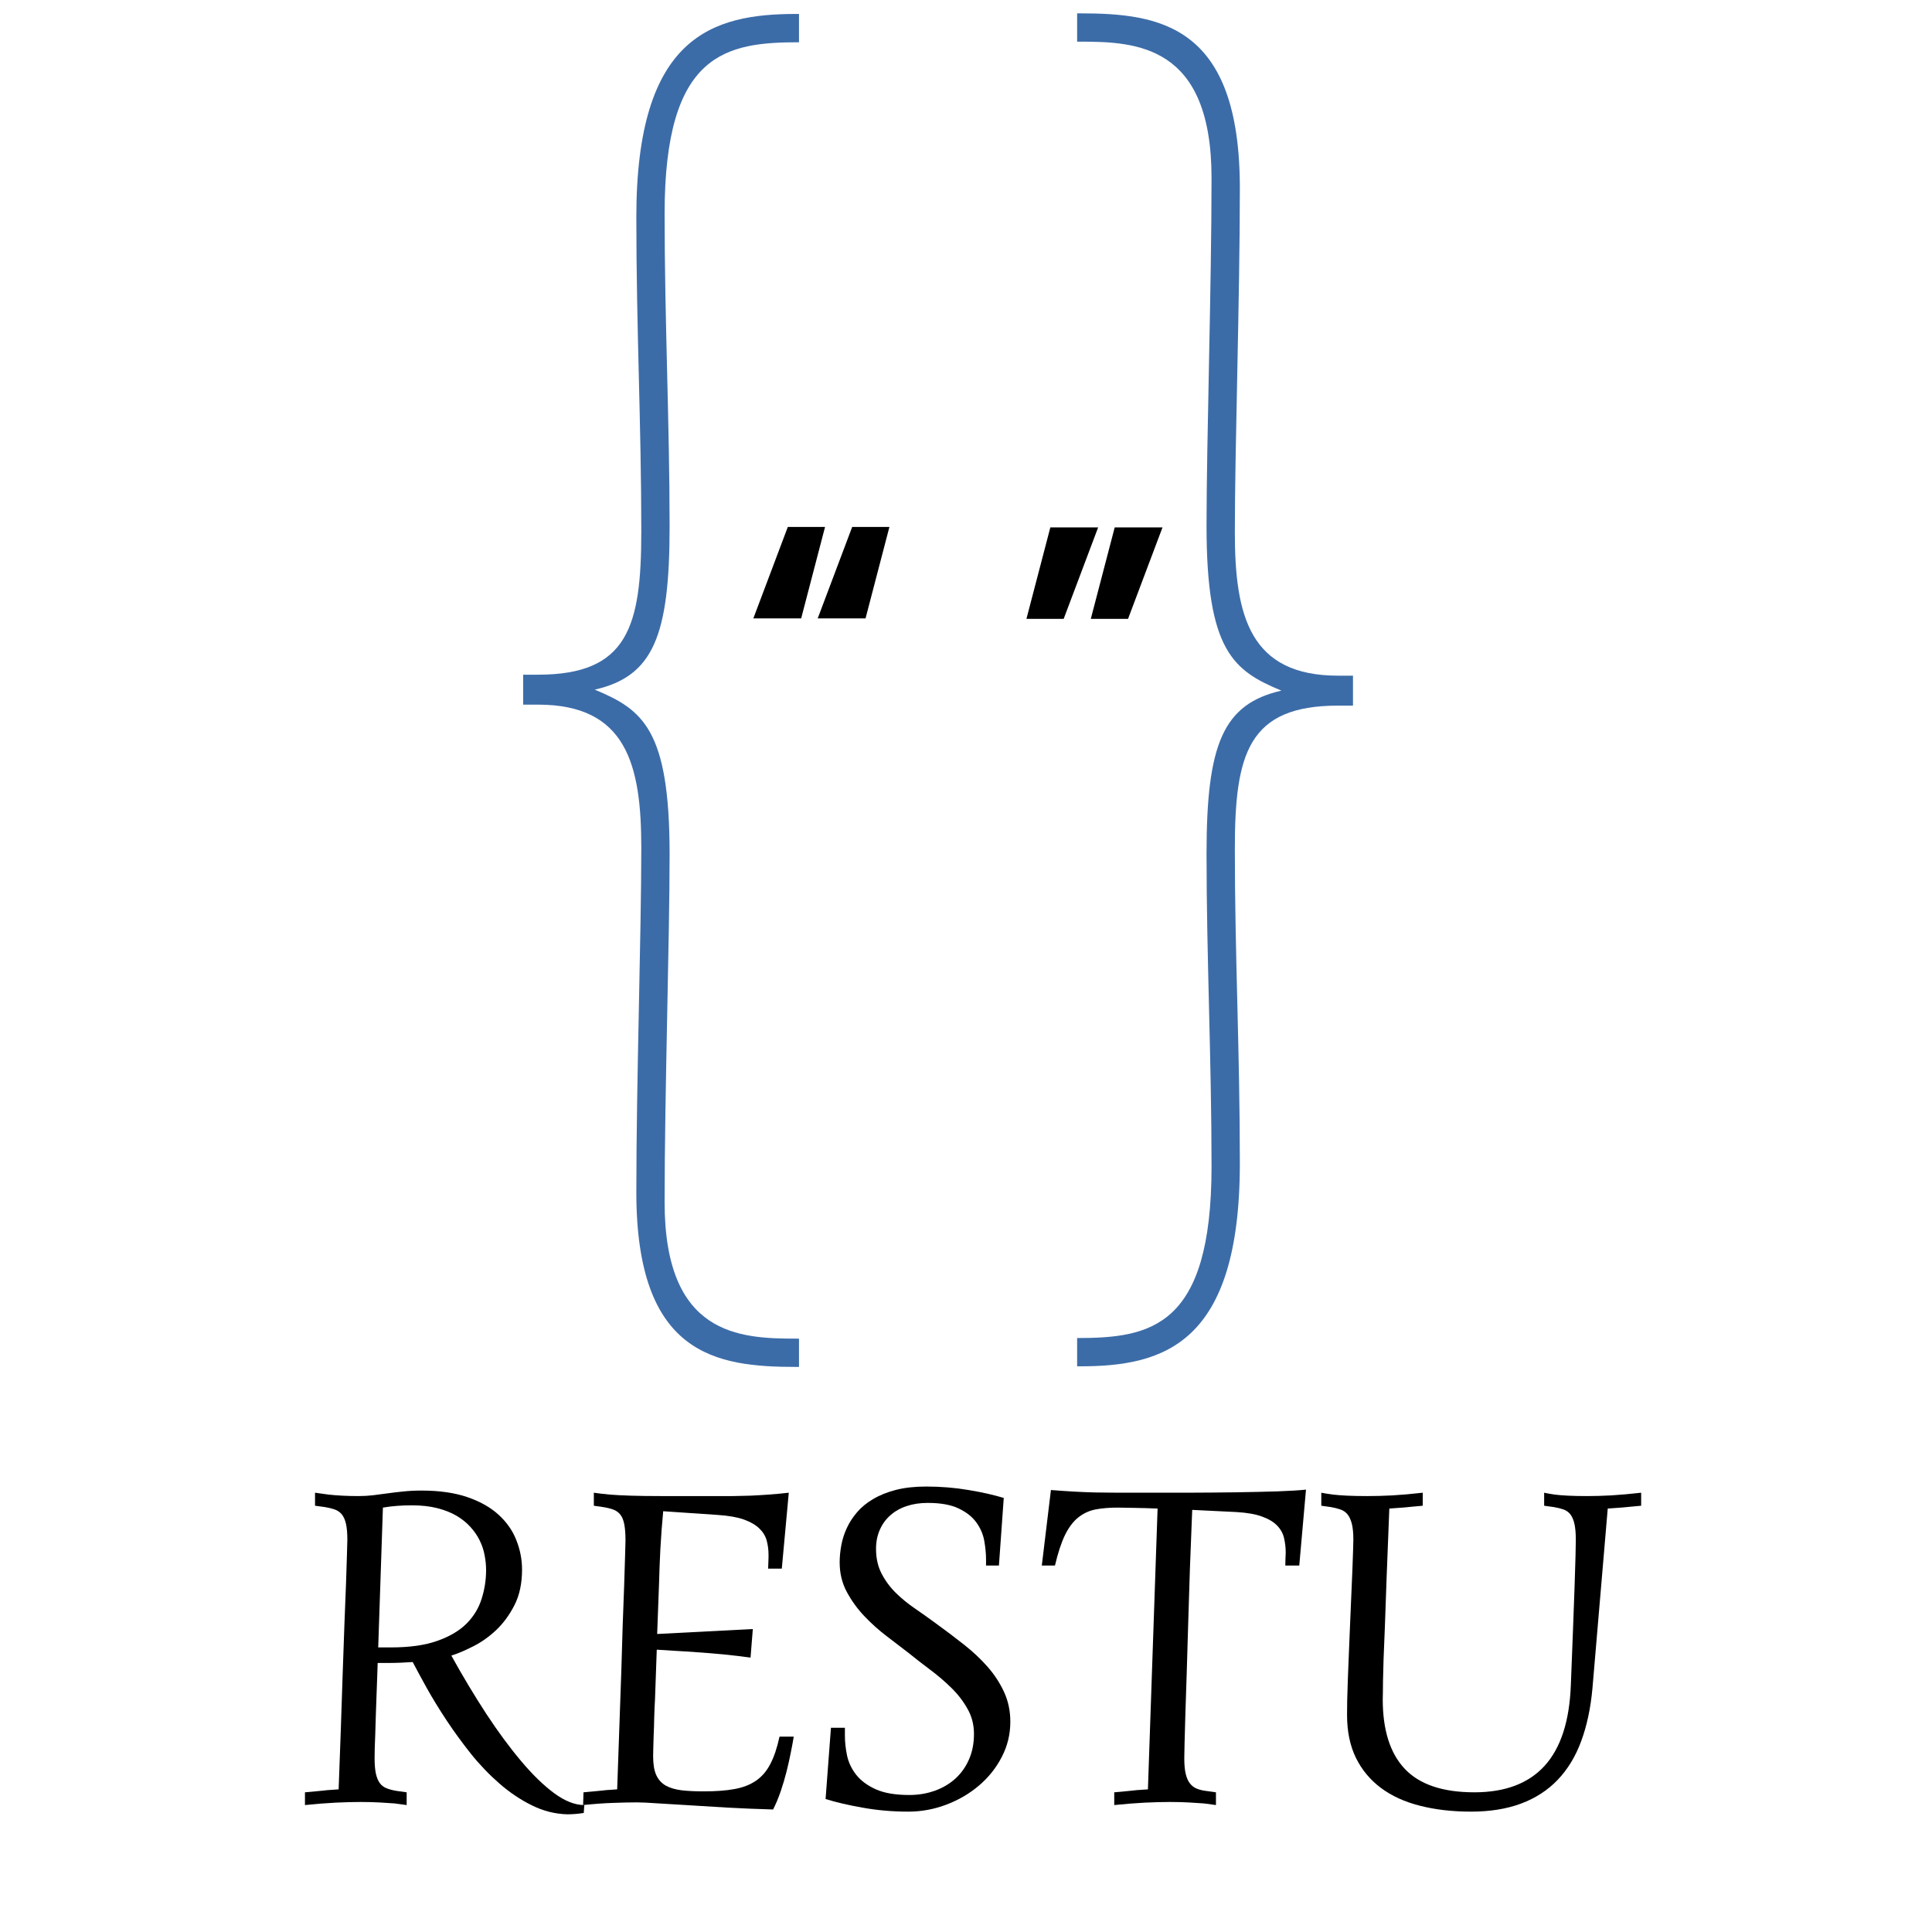 <svg xmlns="http://www.w3.org/2000/svg" xmlns:xlink="http://www.w3.org/1999/xlink" width="300" zoomAndPan="magnify" viewBox="0 0 224.88 225" height="300" preserveAspectRatio="xMidYMid meet" version="1.0"><defs><g/><clipPath id="f12283f606"><path d="M 60.867 1.617 L 92.992 1.617 L 92.992 159.191 L 60.867 159.191 Z M 60.867 1.617 " clip-rule="nonzero"/></clipPath><clipPath id="4735f283ac"><path d="M 125.383 1.555 L 157.508 1.555 L 157.508 159.133 L 125.383 159.133 Z M 125.383 1.555 " clip-rule="nonzero"/></clipPath></defs><g clip-path="url(#f12283f606)"><path fill="#3c6ca8" d="M 60.867 78.574 L 62.609 78.574 C 73.074 78.574 74.625 72.953 74.625 61.902 C 74.625 49.305 74.047 38.453 74.047 25.273 C 74.047 4.148 82.965 1.625 92.652 1.625 L 93.426 1.625 L 93.426 4.922 L 93.043 4.922 C 84.516 4.922 77.34 6.086 77.34 24.883 C 77.34 37.289 77.922 49.305 77.922 61.32 C 77.922 74.113 75.988 78.766 69.203 80.316 C 74.816 82.645 77.922 84.969 77.922 99.5 C 77.922 109.387 77.34 127.406 77.34 140.012 C 77.34 155.516 86.059 155.895 92.652 155.895 L 93.426 155.895 L 93.426 159.191 L 92.652 159.191 C 83.352 159.191 74.047 157.84 74.047 138.848 C 74.047 125.863 74.625 108.809 74.625 98.727 C 74.625 89.035 72.883 82.062 62.609 82.062 L 60.867 82.062 L 60.867 78.574 " fill-opacity="1" fill-rule="nonzero"/></g><g clip-path="url(#4735f283ac)"><path fill="#3c6ca8" d="M 157.508 82.176 L 155.766 82.176 C 145.301 82.176 143.75 87.797 143.75 98.848 C 143.75 111.445 144.332 122.297 144.332 135.473 C 144.332 156.598 135.414 159.121 125.723 159.121 L 124.949 159.121 L 124.949 155.828 L 125.332 155.828 C 133.859 155.828 141.035 154.664 141.035 135.863 C 141.035 123.461 140.453 111.445 140.453 99.43 C 140.453 86.633 142.387 81.984 149.172 80.43 C 143.559 78.105 140.453 75.781 140.453 61.25 C 140.453 51.359 141.035 33.34 141.035 20.738 C 141.035 5.234 132.316 4.852 125.723 4.852 L 124.949 4.852 L 124.949 1.555 L 125.723 1.555 C 135.023 1.555 144.332 2.91 144.332 21.898 C 144.332 34.887 143.75 51.941 143.75 62.023 C 143.75 71.711 145.492 78.688 155.766 78.688 L 157.508 78.688 L 157.508 82.176 " fill-opacity="1" fill-rule="nonzero"/></g><g fill="#000000" fill-opacity="1"><g transform="translate(33.862, 210.216)"><g><path d="M 1.594 -1.484 C 2.051 -1.523 2.453 -1.562 2.797 -1.594 C 3.148 -1.625 3.473 -1.656 3.766 -1.688 C 4.055 -1.727 4.344 -1.754 4.625 -1.766 C 4.906 -1.785 5.203 -1.805 5.516 -1.828 C 5.598 -4.148 5.68 -6.441 5.766 -8.703 C 5.848 -10.973 5.922 -13.145 5.984 -15.219 C 6.055 -17.289 6.125 -19.223 6.188 -21.016 C 6.258 -22.816 6.32 -24.406 6.375 -25.781 C 6.426 -27.156 6.461 -28.285 6.484 -29.172 C 6.516 -30.066 6.531 -30.645 6.531 -30.906 C 6.531 -31.656 6.477 -32.266 6.375 -32.734 C 6.27 -33.203 6.109 -33.57 5.891 -33.844 C 5.672 -34.113 5.395 -34.305 5.062 -34.422 C 4.738 -34.535 4.359 -34.629 3.922 -34.703 L 2.766 -34.859 L 2.766 -36.375 C 3.254 -36.301 3.781 -36.227 4.344 -36.156 C 4.812 -36.102 5.344 -36.062 5.938 -36.031 C 6.539 -36 7.164 -35.984 7.812 -35.984 C 8.406 -35.984 8.973 -36.016 9.516 -36.078 C 10.055 -36.148 10.613 -36.223 11.188 -36.297 C 11.758 -36.379 12.367 -36.453 13.016 -36.516 C 13.66 -36.586 14.379 -36.625 15.172 -36.625 C 17.254 -36.625 19.035 -36.367 20.516 -35.859 C 22.004 -35.348 23.219 -34.66 24.156 -33.797 C 25.102 -32.93 25.789 -31.941 26.219 -30.828 C 26.656 -29.723 26.875 -28.586 26.875 -27.422 C 26.875 -25.816 26.582 -24.441 26 -23.297 C 25.414 -22.148 24.703 -21.176 23.859 -20.375 C 23.016 -19.582 22.113 -18.945 21.156 -18.469 C 20.207 -17.988 19.367 -17.633 18.641 -17.406 C 19.961 -15.02 21.312 -12.77 22.688 -10.656 C 24.07 -8.551 25.43 -6.707 26.766 -5.125 C 28.098 -3.539 29.383 -2.289 30.625 -1.375 C 31.875 -0.457 33.039 0 34.125 0 L 34.062 0.922 C 33.406 1.023 32.766 1.078 32.141 1.078 C 30.703 1.035 29.328 0.688 28.016 0.031 C 26.703 -0.613 25.453 -1.453 24.266 -2.484 C 23.078 -3.516 21.961 -4.676 20.922 -5.969 C 19.891 -7.27 18.941 -8.57 18.078 -9.875 C 17.211 -11.188 16.445 -12.438 15.781 -13.625 C 15.125 -14.812 14.578 -15.82 14.141 -16.656 C 13.691 -16.625 13.219 -16.598 12.719 -16.578 C 12.219 -16.555 11.691 -16.547 11.141 -16.547 L 10.062 -16.547 C 10.051 -16.023 10.031 -15.422 10 -14.734 C 9.977 -14.047 9.953 -13.332 9.922 -12.594 C 9.898 -11.863 9.875 -11.125 9.844 -10.375 C 9.82 -9.625 9.801 -8.926 9.781 -8.281 C 9.758 -7.645 9.738 -7.078 9.719 -6.578 C 9.707 -6.078 9.703 -5.707 9.703 -5.469 C 9.703 -4.719 9.754 -4.109 9.859 -3.641 C 9.961 -3.18 10.117 -2.812 10.328 -2.531 C 10.535 -2.258 10.805 -2.062 11.141 -1.938 C 11.473 -1.812 11.863 -1.711 12.312 -1.641 L 13.438 -1.484 L 13.438 0 C 13.051 -0.051 12.586 -0.113 12.047 -0.188 C 11.598 -0.219 11.039 -0.254 10.375 -0.297 C 9.719 -0.336 8.953 -0.359 8.078 -0.359 C 7.191 -0.359 6.219 -0.332 5.156 -0.281 C 4.094 -0.227 2.906 -0.133 1.594 0 Z M 10.125 -18.359 L 11.609 -18.359 C 13.785 -18.359 15.586 -18.613 17.016 -19.125 C 18.453 -19.633 19.586 -20.305 20.422 -21.141 C 21.254 -21.984 21.836 -22.945 22.172 -24.031 C 22.516 -25.113 22.688 -26.227 22.688 -27.375 C 22.688 -27.938 22.629 -28.508 22.516 -29.094 C 22.41 -29.676 22.223 -30.242 21.953 -30.797 C 21.68 -31.359 21.32 -31.883 20.875 -32.375 C 20.426 -32.875 19.883 -33.312 19.25 -33.688 C 18.613 -34.062 17.863 -34.359 17 -34.578 C 16.145 -34.797 15.16 -34.906 14.047 -34.906 C 13.41 -34.906 12.836 -34.883 12.328 -34.844 C 11.828 -34.812 11.273 -34.742 10.672 -34.641 Z M 10.125 -18.359 "/></g></g><g transform="translate(66.254, 210.216)"><g><path d="M 21.094 -17.172 C 20.051 -17.316 18.992 -17.441 17.922 -17.547 C 16.848 -17.648 15.82 -17.734 14.844 -17.797 C 13.875 -17.867 12.984 -17.926 12.172 -17.969 C 11.359 -18.02 10.691 -18.062 10.172 -18.094 C 10.098 -16 10.031 -14.086 9.969 -12.359 C 9.926 -11.629 9.895 -10.898 9.875 -10.172 C 9.863 -9.441 9.844 -8.766 9.812 -8.141 C 9.789 -7.523 9.773 -7 9.766 -6.562 C 9.754 -6.125 9.75 -5.828 9.75 -5.672 C 9.75 -4.766 9.867 -4.039 10.109 -3.5 C 10.359 -2.957 10.727 -2.547 11.219 -2.266 C 11.719 -1.992 12.332 -1.812 13.062 -1.719 C 13.801 -1.633 14.66 -1.594 15.641 -1.594 C 17.035 -1.594 18.223 -1.68 19.203 -1.859 C 20.191 -2.035 21.031 -2.359 21.719 -2.828 C 22.406 -3.297 22.961 -3.941 23.391 -4.766 C 23.828 -5.598 24.188 -6.664 24.469 -7.969 L 26.125 -7.969 C 26.051 -7.5 25.941 -6.906 25.797 -6.188 C 25.66 -5.477 25.492 -4.727 25.297 -3.938 C 25.098 -3.145 24.863 -2.352 24.594 -1.562 C 24.32 -0.781 24.031 -0.086 23.719 0.516 C 21.863 0.461 20.094 0.391 18.406 0.297 C 16.727 0.203 15.195 0.109 13.812 0.016 C 12.426 -0.066 11.219 -0.141 10.188 -0.203 C 9.164 -0.273 8.395 -0.312 7.875 -0.312 C 6.977 -0.312 6.035 -0.289 5.047 -0.25 C 4.055 -0.219 2.906 -0.133 1.594 0 L 1.641 -1.484 C 2.098 -1.523 2.5 -1.562 2.844 -1.594 C 3.195 -1.625 3.52 -1.656 3.812 -1.688 C 4.113 -1.727 4.398 -1.754 4.672 -1.766 C 4.953 -1.785 5.25 -1.805 5.562 -1.828 C 5.738 -6.93 5.898 -11.551 6.047 -15.688 C 6.098 -17.445 6.148 -19.188 6.203 -20.906 C 6.266 -22.625 6.32 -24.176 6.375 -25.562 C 6.426 -26.957 6.461 -28.125 6.484 -29.062 C 6.516 -30.008 6.531 -30.586 6.531 -30.797 C 6.531 -31.578 6.484 -32.207 6.391 -32.688 C 6.297 -33.176 6.145 -33.551 5.938 -33.812 C 5.727 -34.082 5.457 -34.281 5.125 -34.406 C 4.789 -34.531 4.391 -34.629 3.922 -34.703 L 2.844 -34.859 L 2.844 -36.375 C 3.332 -36.301 3.953 -36.227 4.703 -36.156 C 5.348 -36.102 6.16 -36.062 7.141 -36.031 C 8.117 -36 9.312 -35.984 10.719 -35.984 L 17.016 -35.984 C 17.711 -35.984 18.391 -35.984 19.047 -35.984 C 19.711 -35.992 20.383 -36.008 21.062 -36.031 C 21.75 -36.062 22.457 -36.102 23.188 -36.156 C 23.926 -36.207 24.711 -36.281 25.547 -36.375 L 24.734 -27.531 L 23.141 -27.531 C 23.16 -27.875 23.172 -28.145 23.172 -28.344 C 23.18 -28.551 23.188 -28.711 23.188 -28.828 C 23.188 -28.941 23.188 -29.02 23.188 -29.062 C 23.188 -29.102 23.188 -29.141 23.188 -29.172 C 23.188 -29.754 23.113 -30.305 22.969 -30.828 C 22.82 -31.348 22.535 -31.812 22.109 -32.219 C 21.68 -32.633 21.086 -32.977 20.328 -33.25 C 19.566 -33.52 18.578 -33.695 17.359 -33.781 L 10.922 -34.219 C 10.785 -32.789 10.676 -31.336 10.594 -29.859 C 10.52 -28.391 10.469 -27.039 10.438 -25.812 L 10.219 -19.922 L 21.359 -20.5 Z M 21.094 -17.172 "/></g></g><g transform="translate(93.993, 210.216)"><g><path d="M 11.844 -1.172 C 12.883 -1.172 13.863 -1.332 14.781 -1.656 C 15.695 -1.977 16.492 -2.441 17.172 -3.047 C 17.859 -3.66 18.395 -4.406 18.781 -5.281 C 19.176 -6.164 19.375 -7.164 19.375 -8.281 C 19.375 -9.352 19.125 -10.328 18.625 -11.203 C 18.133 -12.086 17.508 -12.898 16.75 -13.641 C 15.988 -14.391 15.16 -15.098 14.266 -15.766 C 13.379 -16.43 12.535 -17.086 11.734 -17.734 C 10.973 -18.316 10.129 -18.961 9.203 -19.672 C 8.273 -20.379 7.406 -21.16 6.594 -22.016 C 5.789 -22.867 5.113 -23.805 4.562 -24.828 C 4.008 -25.859 3.734 -27.004 3.734 -28.266 C 3.734 -28.891 3.797 -29.547 3.922 -30.234 C 4.047 -30.922 4.258 -31.594 4.562 -32.25 C 4.863 -32.906 5.266 -33.523 5.766 -34.109 C 6.266 -34.691 6.891 -35.203 7.641 -35.641 C 8.391 -36.086 9.27 -36.441 10.281 -36.703 C 11.289 -36.961 12.469 -37.094 13.812 -37.094 C 15.52 -37.094 17.164 -36.957 18.75 -36.688 C 20.332 -36.426 21.695 -36.117 22.844 -35.766 L 22.281 -27.891 L 20.781 -27.891 L 20.781 -28.609 C 20.781 -29.266 20.711 -29.977 20.578 -30.75 C 20.441 -31.531 20.133 -32.25 19.656 -32.906 C 19.188 -33.562 18.504 -34.102 17.609 -34.531 C 16.711 -34.969 15.504 -35.188 13.984 -35.188 C 13.078 -35.188 12.254 -35.062 11.516 -34.812 C 10.773 -34.562 10.145 -34.203 9.625 -33.734 C 9.102 -33.273 8.695 -32.711 8.406 -32.047 C 8.113 -31.391 7.969 -30.648 7.969 -29.828 C 7.969 -28.754 8.18 -27.801 8.609 -26.969 C 9.035 -26.145 9.582 -25.398 10.25 -24.734 C 10.926 -24.066 11.676 -23.453 12.5 -22.891 C 13.32 -22.328 14.113 -21.766 14.875 -21.203 C 16.031 -20.367 17.133 -19.535 18.188 -18.703 C 19.238 -17.879 20.164 -17.008 20.969 -16.094 C 21.77 -15.176 22.41 -14.191 22.891 -13.141 C 23.367 -12.098 23.609 -10.953 23.609 -9.703 C 23.609 -8.234 23.273 -6.863 22.609 -5.594 C 21.953 -4.32 21.066 -3.211 19.953 -2.266 C 18.848 -1.328 17.582 -0.586 16.156 -0.047 C 14.727 0.492 13.254 0.766 11.734 0.766 C 9.891 0.766 8.129 0.613 6.453 0.312 C 4.785 0.02 3.332 -0.316 2.094 -0.703 L 2.719 -9 L 4.344 -9 L 4.344 -8.078 C 4.344 -7.348 4.426 -6.578 4.594 -5.766 C 4.77 -4.953 5.125 -4.207 5.656 -3.531 C 6.188 -2.852 6.941 -2.289 7.922 -1.844 C 8.91 -1.395 10.219 -1.172 11.844 -1.172 Z M 11.844 -1.172 "/></g></g><g transform="translate(120.346, 210.216)"><g><path d="M 14.406 -34.531 C 13.414 -34.57 12.516 -34.598 11.703 -34.609 C 10.891 -34.629 10.238 -34.641 9.75 -34.641 C 8.77 -34.641 7.906 -34.566 7.156 -34.422 C 6.414 -34.273 5.75 -33.961 5.156 -33.484 C 4.57 -33.016 4.062 -32.336 3.625 -31.453 C 3.195 -30.566 2.805 -29.379 2.453 -27.891 L 0.922 -27.891 L 1.984 -36.688 C 3.973 -36.531 5.676 -36.438 7.094 -36.406 C 8.52 -36.383 9.781 -36.375 10.875 -36.375 C 13.25 -36.375 15.508 -36.375 17.656 -36.375 C 19.812 -36.383 21.785 -36.398 23.578 -36.422 C 25.379 -36.453 26.973 -36.488 28.359 -36.531 C 29.742 -36.582 30.852 -36.648 31.688 -36.734 L 30.906 -27.891 L 29.281 -27.891 C 29.281 -28.086 29.285 -28.336 29.297 -28.641 C 29.316 -28.941 29.328 -29.191 29.328 -29.391 C 29.328 -29.961 29.266 -30.52 29.141 -31.062 C 29.023 -31.602 28.766 -32.086 28.359 -32.516 C 27.961 -32.941 27.383 -33.297 26.625 -33.578 C 25.875 -33.867 24.852 -34.051 23.562 -34.125 L 18.438 -34.375 C 18.344 -32.082 18.254 -29.812 18.172 -27.562 C 18.098 -25.312 18.031 -23.156 17.969 -21.094 C 17.914 -19.039 17.859 -17.113 17.797 -15.312 C 17.734 -13.52 17.68 -11.938 17.641 -10.562 C 17.609 -9.188 17.578 -8.051 17.547 -7.156 C 17.523 -6.27 17.516 -5.707 17.516 -5.469 C 17.516 -4.695 17.57 -4.078 17.688 -3.609 C 17.801 -3.141 17.969 -2.77 18.188 -2.5 C 18.406 -2.227 18.672 -2.031 18.984 -1.906 C 19.297 -1.781 19.66 -1.691 20.078 -1.641 L 21.203 -1.484 L 21.203 0 C 20.816 -0.051 20.352 -0.113 19.812 -0.188 C 19.363 -0.219 18.805 -0.254 18.141 -0.297 C 17.484 -0.336 16.719 -0.359 15.844 -0.359 C 14.957 -0.359 13.984 -0.332 12.922 -0.281 C 11.859 -0.227 10.672 -0.133 9.359 0 L 9.359 -1.484 C 9.816 -1.523 10.219 -1.562 10.562 -1.594 C 10.906 -1.625 11.223 -1.656 11.516 -1.688 C 11.816 -1.727 12.109 -1.754 12.391 -1.766 C 12.672 -1.785 12.969 -1.805 13.281 -1.828 Z M 14.406 -34.531 "/></g></g><g transform="translate(151.771, 210.216)"><g><path d="M 2.047 -36.375 C 2.422 -36.301 2.879 -36.227 3.422 -36.156 C 3.879 -36.102 4.43 -36.062 5.078 -36.031 C 5.734 -36 6.508 -35.984 7.406 -35.984 C 8.289 -35.984 9.266 -36.008 10.328 -36.062 C 11.391 -36.125 12.566 -36.227 13.859 -36.375 L 13.859 -34.859 C 13.398 -34.816 13 -34.781 12.656 -34.75 C 12.32 -34.719 12.004 -34.688 11.703 -34.656 C 11.41 -34.633 11.125 -34.613 10.844 -34.594 C 10.57 -34.57 10.281 -34.551 9.969 -34.531 C 9.844 -31.445 9.738 -28.785 9.656 -26.547 C 9.582 -24.305 9.516 -22.395 9.453 -20.812 C 9.391 -19.238 9.336 -17.945 9.297 -16.938 C 9.266 -15.926 9.242 -15.109 9.234 -14.484 C 9.234 -13.867 9.227 -13.398 9.219 -13.078 C 9.207 -12.766 9.203 -12.508 9.203 -12.312 C 9.203 -8.719 10.062 -6.016 11.781 -4.203 C 13.5 -2.391 16.195 -1.484 19.875 -1.484 C 23.445 -1.484 26.172 -2.508 28.047 -4.562 C 29.93 -6.625 30.953 -9.766 31.109 -13.984 C 31.305 -18.898 31.453 -22.754 31.547 -25.547 C 31.641 -28.348 31.688 -30.133 31.688 -30.906 C 31.688 -31.656 31.633 -32.266 31.531 -32.734 C 31.426 -33.203 31.27 -33.57 31.062 -33.844 C 30.852 -34.113 30.586 -34.305 30.266 -34.422 C 29.941 -34.535 29.562 -34.629 29.125 -34.703 L 28 -34.859 L 28 -36.375 C 28.332 -36.301 28.742 -36.227 29.234 -36.156 C 29.648 -36.102 30.164 -36.062 30.781 -36.031 C 31.406 -36 32.145 -35.984 33 -35.984 C 33.832 -35.984 34.766 -36.008 35.797 -36.062 C 36.836 -36.125 38.004 -36.227 39.297 -36.375 L 39.297 -34.859 C 38.848 -34.816 38.453 -34.781 38.109 -34.75 C 37.766 -34.719 37.441 -34.688 37.141 -34.656 C 36.848 -34.633 36.562 -34.613 36.281 -34.594 C 36.008 -34.57 35.719 -34.551 35.406 -34.531 L 33.625 -13.594 C 33.414 -11.281 32.977 -9.227 32.312 -7.438 C 31.656 -5.656 30.742 -4.156 29.578 -2.938 C 28.422 -1.727 27 -0.805 25.312 -0.172 C 23.633 0.453 21.691 0.766 19.484 0.766 C 17.297 0.766 15.312 0.535 13.531 0.078 C 11.758 -0.367 10.242 -1.062 8.984 -2 C 7.734 -2.938 6.766 -4.102 6.078 -5.5 C 5.391 -6.906 5.047 -8.566 5.047 -10.484 C 5.047 -10.848 5.051 -11.398 5.062 -12.141 C 5.082 -12.879 5.109 -13.734 5.141 -14.703 C 5.18 -15.672 5.223 -16.719 5.266 -17.844 C 5.305 -18.969 5.352 -20.098 5.406 -21.234 C 5.457 -22.367 5.504 -23.473 5.547 -24.547 C 5.598 -25.629 5.641 -26.609 5.672 -27.484 C 5.703 -28.367 5.727 -29.109 5.75 -29.703 C 5.77 -30.305 5.781 -30.707 5.781 -30.906 C 5.781 -31.656 5.723 -32.266 5.609 -32.734 C 5.492 -33.203 5.328 -33.57 5.109 -33.844 C 4.891 -34.113 4.613 -34.305 4.281 -34.422 C 3.957 -34.535 3.582 -34.629 3.156 -34.703 L 2.047 -34.859 Z M 2.047 -36.375 "/></g></g></g><g fill="#000000" fill-opacity="1"><g transform="translate(87.138, 99.114)"><g><path d="M 0.535 -27.094 L 6.105 -27.094 L 8.887 -37.746 L 4.551 -37.746 Z M 8.031 -27.094 L 13.602 -27.094 L 16.383 -37.746 L 12.047 -37.746 Z M 8.031 -27.094 "/></g></g></g><g fill="#000000" fill-opacity="1"><g transform="translate(105.396, 99.114)"><g/></g></g><g fill="#000000" fill-opacity="1"><g transform="translate(118.728, 99.114)"><g><path d="M 9.102 -37.695 L 3.535 -37.695 L 0.75 -27.039 L 5.086 -27.039 Z M 16.598 -37.695 L 11.031 -37.695 L 8.246 -27.039 L 12.582 -27.039 Z M 16.598 -37.695 "/></g></g></g></svg>